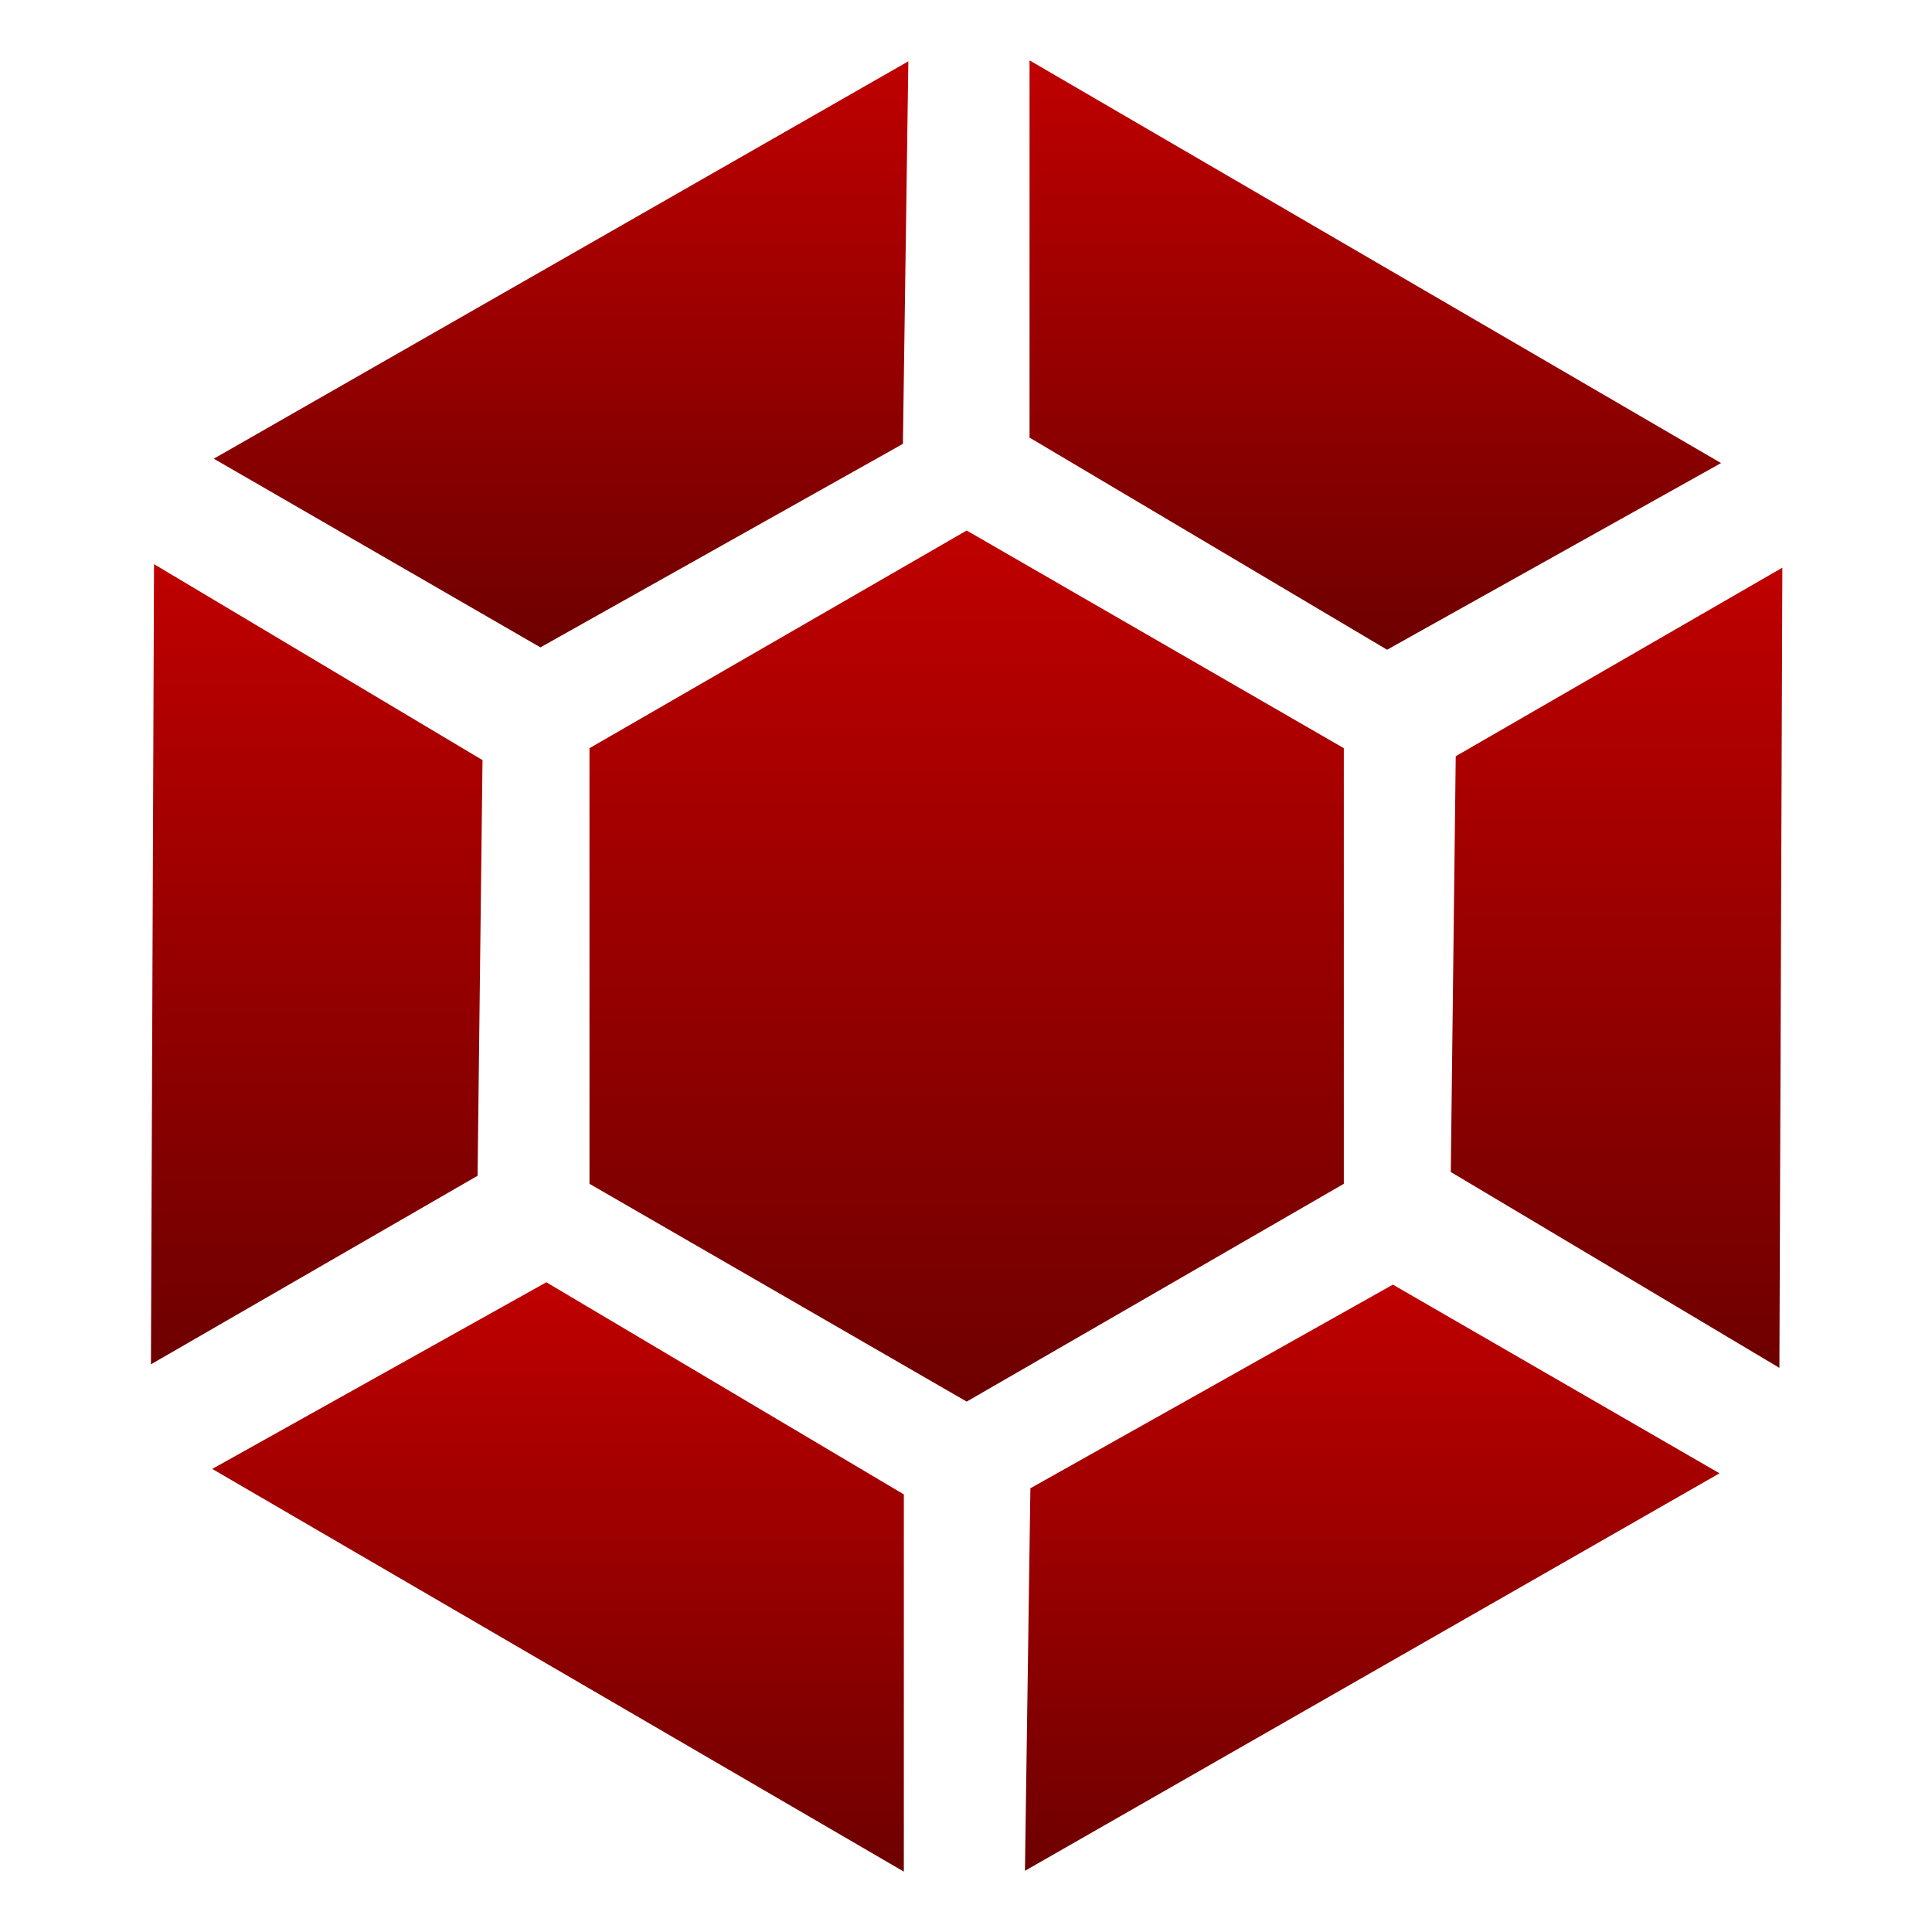 <svg xmlns="http://www.w3.org/2000/svg" xmlns:xlink="http://www.w3.org/1999/xlink" width="64" height="64" viewBox="0 0 64 64" version="1.1">
<defs>
<linearGradient id="linear0" gradientUnits="userSpaceOnUse" x1="0" y1="0" x2="0" y2="1" gradientTransform="matrix(24.988,0,0,28.855,19.527,17.574)">
<stop offset="0" style="stop-color:#bf0000;stop-opacity:1;"/>
<stop offset="1" style="stop-color:#6e0000;stop-opacity:1;"/>
</linearGradient>
<linearGradient id="linear1" gradientUnits="userSpaceOnUse" x1="0" y1="0" x2="0" y2="1" gradientTransform="matrix(10.984,0,0,26.508,48.059,18.805)">
<stop offset="0" style="stop-color:#bf0000;stop-opacity:1;"/>
<stop offset="1" style="stop-color:#6e0000;stop-opacity:1;"/>
</linearGradient>
<linearGradient id="linear2" gradientUnits="userSpaceOnUse" x1="0" y1="0" x2="0" y2="1" gradientTransform="matrix(10.984,0,0,26.508,5,18.688)">
<stop offset="0" style="stop-color:#bf0000;stop-opacity:1;"/>
<stop offset="1" style="stop-color:#6e0000;stop-opacity:1;"/>
</linearGradient>
<linearGradient id="linear3" gradientUnits="userSpaceOnUse" x1="0" y1="0" x2="0" y2="1" gradientTransform="matrix(22.91,0,0,19.523,7.031,42.477)">
<stop offset="0" style="stop-color:#bf0000;stop-opacity:1;"/>
<stop offset="1" style="stop-color:#6e0000;stop-opacity:1;"/>
</linearGradient>
<linearGradient id="linear4" gradientUnits="userSpaceOnUse" x1="0" y1="0" x2="0" y2="1" gradientTransform="matrix(23.008,0,0,19.418,33.953,42.555)">
<stop offset="0" style="stop-color:#bf0000;stop-opacity:1;"/>
<stop offset="1" style="stop-color:#6e0000;stop-opacity:1;"/>
</linearGradient>
<linearGradient id="linear5" gradientUnits="userSpaceOnUse" x1="0" y1="0" x2="0" y2="1" gradientTransform="matrix(23.008,0,0,19.414,7.082,2.031)">
<stop offset="0" style="stop-color:#bf0000;stop-opacity:1;"/>
<stop offset="1" style="stop-color:#6e0000;stop-opacity:1;"/>
</linearGradient>
<linearGradient id="linear6" gradientUnits="userSpaceOnUse" x1="0" y1="0" x2="0" y2="1" gradientTransform="matrix(22.906,0,0,19.523,34.105,2)">
<stop offset="0" style="stop-color:#bf0000;stop-opacity:1;"/>
<stop offset="1" style="stop-color:#6e0000;stop-opacity:1;"/>
</linearGradient>
</defs>
<g id="surface1">
<path style=" stroke:none;fill-rule:nonzero;fill:url(#linear0);" d="M 19.527 39.215 L 19.527 24.785 L 32.023 17.574 L 44.516 24.785 L 44.516 39.215 L 32.023 46.43 Z M 19.527 39.215 "/>
<path style=" stroke:none;fill-rule:nonzero;fill:url(#linear1);" d="M 59.043 18.805 L 48.223 25.051 L 48.059 38.824 L 58.945 45.312 Z M 59.043 18.805 "/>
<path style=" stroke:none;fill-rule:nonzero;fill:url(#linear2);" d="M 5 45.195 L 15.82 38.949 L 15.984 25.18 L 5.102 18.688 Z M 5 45.195 "/>
<path style=" stroke:none;fill-rule:nonzero;fill:url(#linear3);" d="M 29.941 62 L 29.941 49.504 L 18.098 42.477 L 7.031 48.66 Z M 29.941 62 "/>
<path style=" stroke:none;fill-rule:nonzero;fill:url(#linear4);" d="M 56.961 48.805 L 46.141 42.555 L 34.133 49.301 L 33.953 61.973 Z M 56.961 48.805 "/>
<path style=" stroke:none;fill-rule:nonzero;fill:url(#linear5);" d="M 7.082 15.195 L 17.902 21.445 L 29.91 14.703 L 30.09 2.031 Z M 7.082 15.195 "/>
<path style=" stroke:none;fill-rule:nonzero;fill:url(#linear6);" d="M 34.105 2 L 34.105 14.496 L 45.949 21.523 L 57.012 15.34 Z M 34.105 2 "/>
</g>
</svg>
